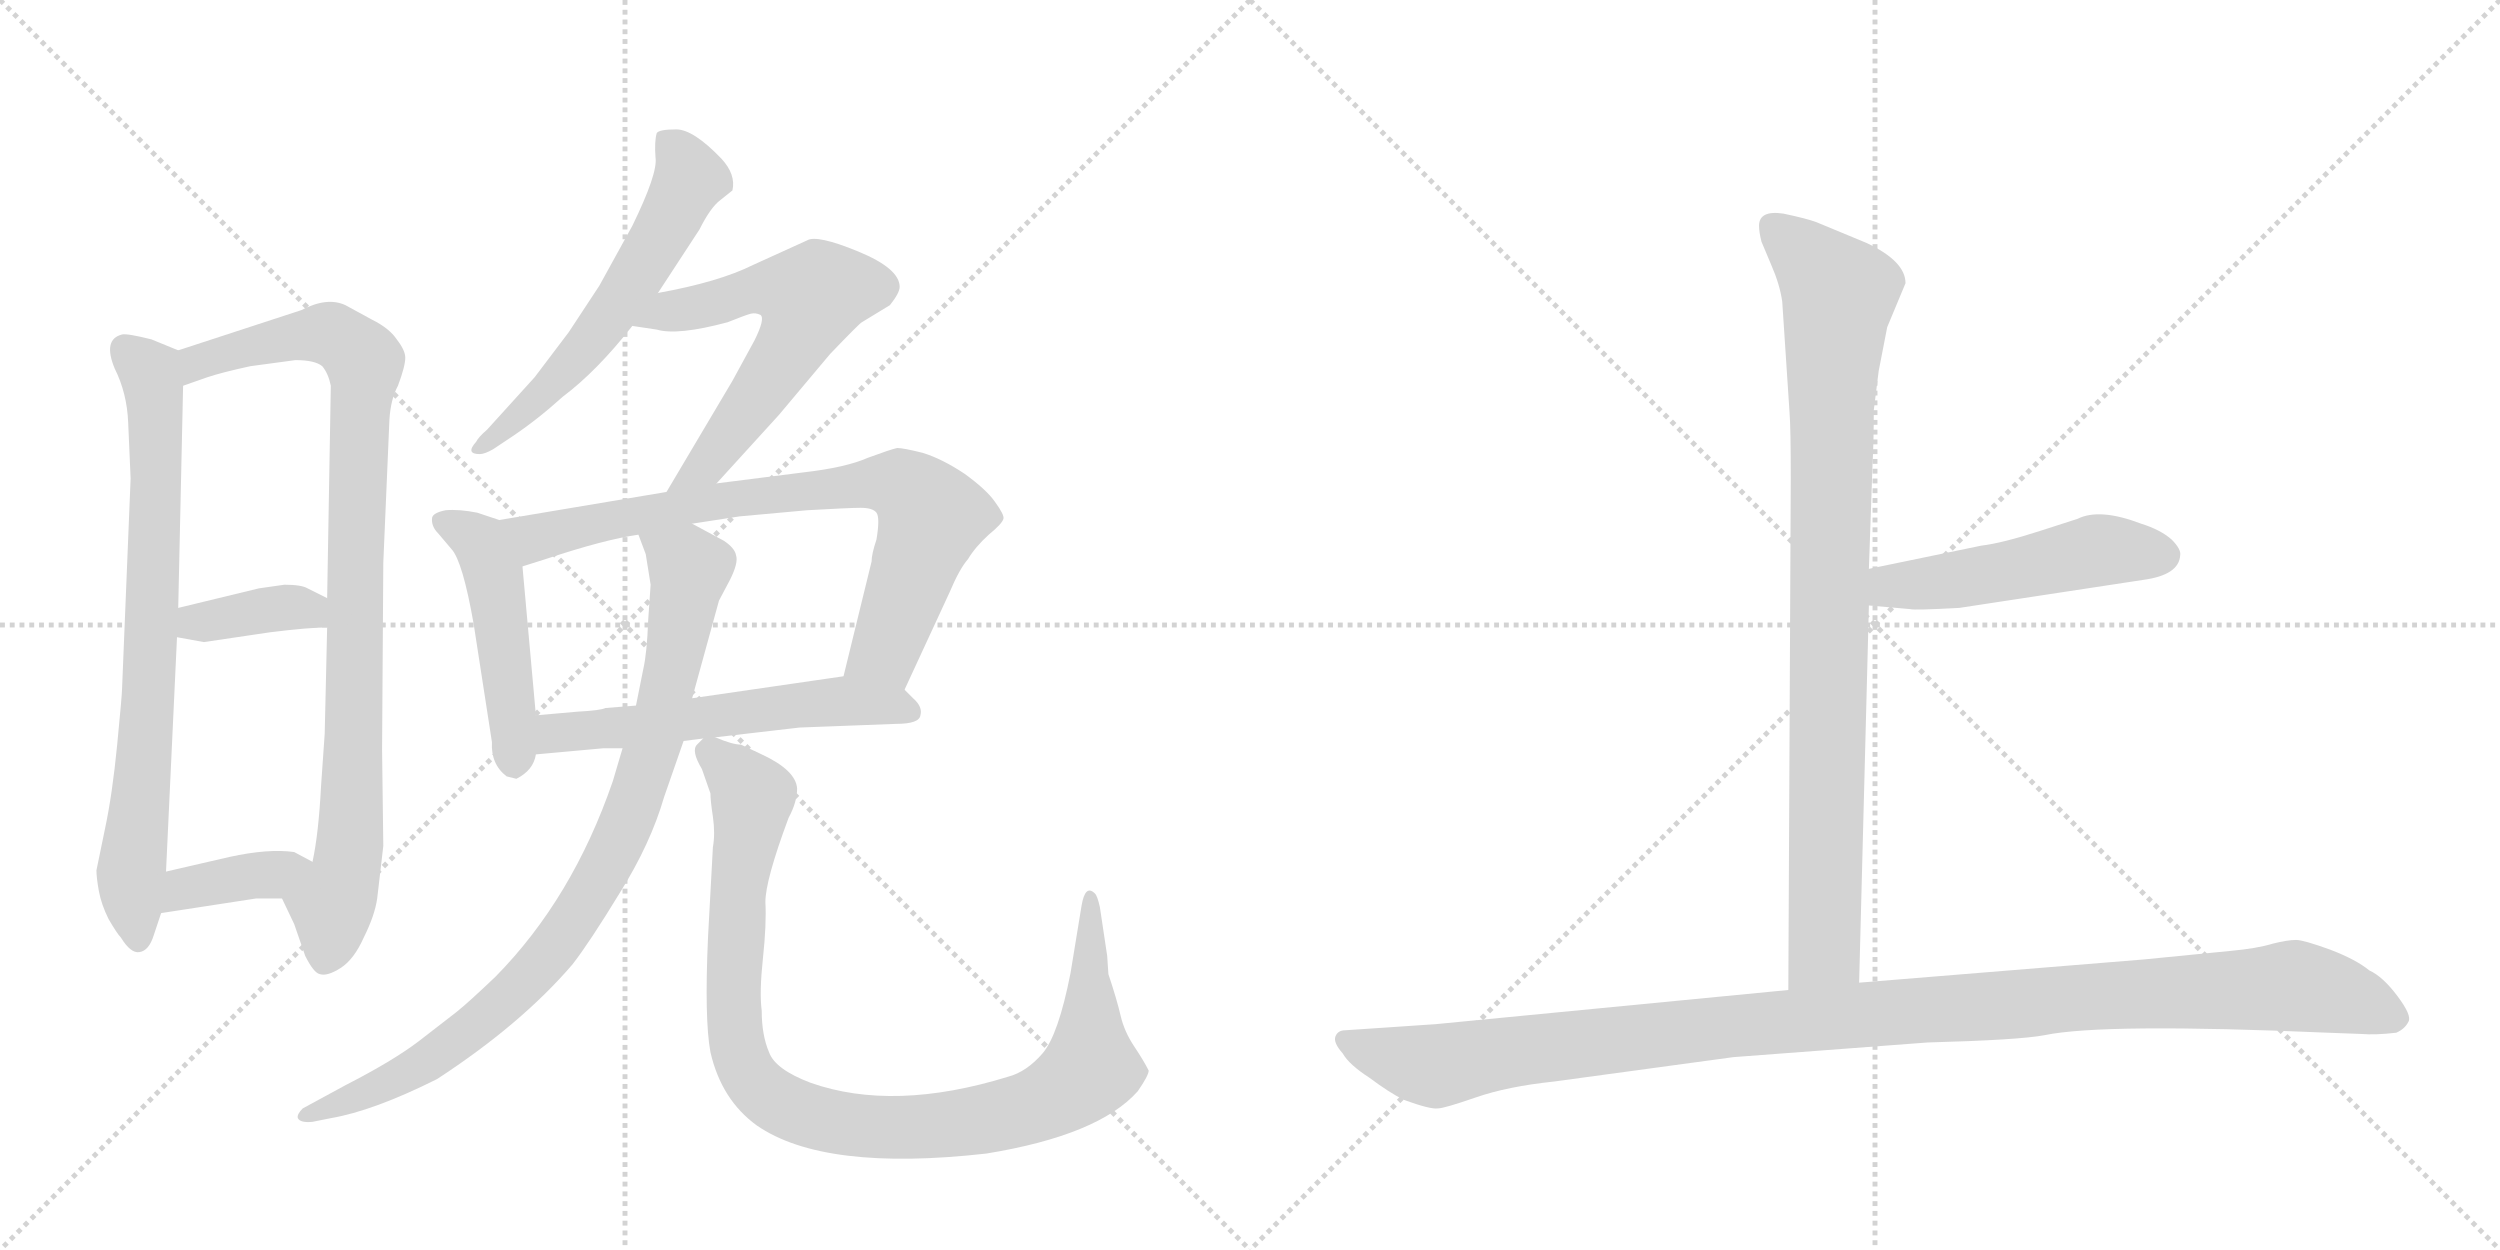 <svg version="1.1" viewBox="0 0 2048 1024" xmlns="http://www.w3.org/2000/svg">
  <g stroke="lightgray" stroke-dasharray="1,1" stroke-width="1" transform="scale(4, 4)">
    <line x1="0" y1="0" x2="256" y2="256"></line>
    <line x1="256" y1="0" x2="0" y2="256"></line>
    <line x1="128" y1="0" x2="128" y2="256"></line>
    <line x1="0" y1="128" x2="256" y2="128"></line>
    <line x1="256" y1="0" x2="512" y2="256"></line>
    <line x1="512" y1="0" x2="256" y2="256"></line>
    <line x1="384" y1="0" x2="384" y2="256"></line>
    <line x1="256" y1="128" x2="512" y2="128"></line>
  </g>
<g transform="scale(1, -1) translate(0, -850)">
   <style type="text/css">
    @keyframes keyframes0 {
      from {
       stroke: black;
       stroke-dashoffset: 750;
       stroke-width: 128;
       }
       71% {
       animation-timing-function: step-end;
       stroke: black;
       stroke-dashoffset: 0;
       stroke-width: 128;
       }
       to {
       stroke: black;
       stroke-width: 1024;
       }
       }
       #make-me-a-hanzi-animation-0 {
         animation: keyframes0 0.86s both;
         animation-delay: 0s;
         animation-timing-function: linear;
       }
    @keyframes keyframes1 {
      from {
       stroke: black;
       stroke-dashoffset: 912;
       stroke-width: 128;
       }
       75% {
       animation-timing-function: step-end;
       stroke: black;
       stroke-dashoffset: 0;
       stroke-width: 128;
       }
       to {
       stroke: black;
       stroke-width: 1024;
       }
       }
       #make-me-a-hanzi-animation-1 {
         animation: keyframes1 0.992s both;
         animation-delay: 0.86s;
         animation-timing-function: linear;
       }
    @keyframes keyframes2 {
      from {
       stroke: black;
       stroke-dashoffset: 371;
       stroke-width: 128;
       }
       55% {
       animation-timing-function: step-end;
       stroke: black;
       stroke-dashoffset: 0;
       stroke-width: 128;
       }
       to {
       stroke: black;
       stroke-width: 1024;
       }
       }
       #make-me-a-hanzi-animation-2 {
         animation: keyframes2 0.552s both;
         animation-delay: 1.853s;
         animation-timing-function: linear;
       }
    @keyframes keyframes3 {
      from {
       stroke: black;
       stroke-dashoffset: 376;
       stroke-width: 128;
       }
       55% {
       animation-timing-function: step-end;
       stroke: black;
       stroke-dashoffset: 0;
       stroke-width: 128;
       }
       to {
       stroke: black;
       stroke-width: 1024;
       }
       }
       #make-me-a-hanzi-animation-3 {
         animation: keyframes3 0.556s both;
         animation-delay: 2.404s;
         animation-timing-function: linear;
       }
    @keyframes keyframes4 {
      from {
       stroke: black;
       stroke-dashoffset: 574;
       stroke-width: 128;
       }
       65% {
       animation-timing-function: step-end;
       stroke: black;
       stroke-dashoffset: 0;
       stroke-width: 128;
       }
       to {
       stroke: black;
       stroke-width: 1024;
       }
       }
       #make-me-a-hanzi-animation-4 {
         animation: keyframes4 0.717s both;
         animation-delay: 2.96s;
         animation-timing-function: linear;
       }
    @keyframes keyframes5 {
      from {
       stroke: black;
       stroke-dashoffset: 595;
       stroke-width: 128;
       }
       66% {
       animation-timing-function: step-end;
       stroke: black;
       stroke-dashoffset: 0;
       stroke-width: 128;
       }
       to {
       stroke: black;
       stroke-width: 1024;
       }
       }
       #make-me-a-hanzi-animation-5 {
         animation: keyframes5 0.734s both;
         animation-delay: 3.678s;
         animation-timing-function: linear;
       }
    @keyframes keyframes6 {
      from {
       stroke: black;
       stroke-dashoffset: 474;
       stroke-width: 128;
       }
       61% {
       animation-timing-function: step-end;
       stroke: black;
       stroke-dashoffset: 0;
       stroke-width: 128;
       }
       to {
       stroke: black;
       stroke-width: 1024;
       }
       }
       #make-me-a-hanzi-animation-6 {
         animation: keyframes6 0.636s both;
         animation-delay: 4.412s;
         animation-timing-function: linear;
       }
    @keyframes keyframes7 {
      from {
       stroke: black;
       stroke-dashoffset: 766;
       stroke-width: 128;
       }
       71% {
       animation-timing-function: step-end;
       stroke: black;
       stroke-dashoffset: 0;
       stroke-width: 128;
       }
       to {
       stroke: black;
       stroke-width: 1024;
       }
       }
       #make-me-a-hanzi-animation-7 {
         animation: keyframes7 0.873s both;
         animation-delay: 5.048s;
         animation-timing-function: linear;
       }
    @keyframes keyframes8 {
      from {
       stroke: black;
       stroke-dashoffset: 563;
       stroke-width: 128;
       }
       65% {
       animation-timing-function: step-end;
       stroke: black;
       stroke-dashoffset: 0;
       stroke-width: 128;
       }
       to {
       stroke: black;
       stroke-width: 1024;
       }
       }
       #make-me-a-hanzi-animation-8 {
         animation: keyframes8 0.708s both;
         animation-delay: 5.921s;
         animation-timing-function: linear;
       }
    @keyframes keyframes9 {
      from {
       stroke: black;
       stroke-dashoffset: 880;
       stroke-width: 128;
       }
       74% {
       animation-timing-function: step-end;
       stroke: black;
       stroke-dashoffset: 0;
       stroke-width: 128;
       }
       to {
       stroke: black;
       stroke-width: 1024;
       }
       }
       #make-me-a-hanzi-animation-9 {
         animation: keyframes9 0.966s both;
         animation-delay: 6.629s;
         animation-timing-function: linear;
       }
    @keyframes keyframes10 {
      from {
       stroke: black;
       stroke-dashoffset: 977;
       stroke-width: 128;
       }
       76% {
       animation-timing-function: step-end;
       stroke: black;
       stroke-dashoffset: 0;
       stroke-width: 128;
       }
       to {
       stroke: black;
       stroke-width: 1024;
       }
       }
       #make-me-a-hanzi-animation-10 {
         animation: keyframes10 1.045s both;
         animation-delay: 7.595s;
         animation-timing-function: linear;
       }
    @keyframes keyframes11 {
      from {
       stroke: black;
       stroke-dashoffset: 904;
       stroke-width: 128;
       }
       75% {
       animation-timing-function: step-end;
       stroke: black;
       stroke-dashoffset: 0;
       stroke-width: 128;
       }
       to {
       stroke: black;
       stroke-width: 1024;
       }
       }
       #make-me-a-hanzi-animation-11 {
         animation: keyframes11 0.986s both;
         animation-delay: 8.64s;
         animation-timing-function: linear;
       }
    @keyframes keyframes12 {
      from {
       stroke: black;
       stroke-dashoffset: 495;
       stroke-width: 128;
       }
       62% {
       animation-timing-function: step-end;
       stroke: black;
       stroke-dashoffset: 0;
       stroke-width: 128;
       }
       to {
       stroke: black;
       stroke-width: 1024;
       }
       }
       #make-me-a-hanzi-animation-12 {
         animation: keyframes12 0.653s both;
         animation-delay: 9.626s;
         animation-timing-function: linear;
       }
    @keyframes keyframes13 {
      from {
       stroke: black;
       stroke-dashoffset: 1125;
       stroke-width: 128;
       }
       79% {
       animation-timing-function: step-end;
       stroke: black;
       stroke-dashoffset: 0;
       stroke-width: 128;
       }
       to {
       stroke: black;
       stroke-width: 1024;
       }
       }
       #make-me-a-hanzi-animation-13 {
         animation: keyframes13 1.166s both;
         animation-delay: 10.279s;
         animation-timing-function: linear;
       }
</style>
<path d="M 105 504 L 107 458 L 100 286 Q 100 281 96 240 Q 92 199 86 171 L 79 137 Q 79 131 81 120 Q 83 109 89 97 Q 96 85 99 82 Q 107 69 114 70 Q 122 71 126 84 L 132 102 L 136 136 L 145 328 L 146 352 L 150 534 C 151 561 151 561 146 563 L 124 572 Q 104 577 100 576 Q 84 572 94 548 Q 104 528 105 504 Z" fill="lightgray"></path> 
<path d="M 231 114 L 241 93 L 250 67 Q 257 53 262 52 Q 268 50 279 57 Q 290 64 298 82 Q 307 100 309 114 L 314 157 L 313 236 L 314 389 L 319 506 Q 320 523 326 534 Q 332 550 332 557 Q 332 563 325 572 Q 319 581 305 588 L 283 600 Q 268 607 247 596 L 146 563 C 117 554 122 524 150 534 L 170 541 Q 182 545 205 550 L 242 555 Q 258 555 264 550 Q 269 544 271 534 L 268 360 L 268 336 L 266 249 L 263 206 Q 261 167 256 144 C 251 114 218 141 231 114 Z" fill="lightgray"></path> 
<path d="M 145 328 L 167 324 L 221 332 Q 253 336 268 336 C 298 337 295 347 268 360 L 252 368 Q 247 371 233 371 L 212 368 L 146 352 C 117 345 115 333 145 328 Z" fill="lightgray"></path> 
<path d="M 132 102 L 210 114 L 231 114 C 261 114 282 130 256 144 L 241 152 Q 220 155 188 148 L 136 136 C 107 129 102 97 132 102 Z" fill="lightgray"></path> 
<path d="M 539 610 L 573 662 Q 582 680 590 686 L 600 694 Q 603 707 591 720 Q 568 744 554 744 Q 540 744 538 741 Q 536 734 537 721 Q 539 708 518 665 L 491 616 L 466 578 L 438 541 L 399 498 Q 392 492 390 488 Q 381 478 393 478 Q 397 478 404 482 L 419 492 Q 440 506 461 525 Q 489 546 518 583 L 539 610 Z" fill="lightgray"></path> 
<path d="M 587 454 L 638 510 L 680 560 Q 704 585 706 586 L 729 600 Q 737 610 737 615 Q 737 630 703 644 Q 669 658 661 653 L 617 633 Q 589 619 539 610 C 510 604 488 587 518 583 L 538 580 Q 555 575 596 586 Q 611 592 615 593 Q 619 594 623 592 Q 627 589 618 571 L 600 538 L 546 447 C 531 421 567 432 587 454 Z" fill="lightgray"></path> 
<path d="M 409 424 L 391 430 Q 376 433 365 432 Q 355 430 354 426 Q 353 419 359 413 L 370 400 Q 379 390 388 339 L 403 242 Q 402 224 415 214 L 423 212 Q 437 219 439 232 L 439 264 L 428 386 C 425 416 425 419 409 424 Z" fill="lightgray"></path> 
<path d="M 741 285 L 778 365 Q 786 384 793 392 Q 799 402 810 412 Q 821 421 822 425 Q 823 428 815 439 Q 808 449 790 462 Q 772 474 756 479 Q 740 483 735 483 Q 730 482 711 475 Q 693 467 658 463 L 587 454 L 546 447 L 409 424 C 379 419 399 377 428 386 L 447 392 Q 495 408 523 412 L 567 421 L 606 427 L 661 432 Q 696 434 705 434 Q 715 434 718 430 Q 721 426 718 408 Q 714 396 714 390 L 691 296 C 684 267 728 258 741 285 Z" fill="lightgray"></path> 
<path d="M 586 246 L 655 254 L 734 257 Q 753 257 754 264 Q 756 271 748 278 L 741 285 C 725 301 721 300 691 296 L 567 278 L 521 272 L 496 270 Q 492 268 473 267 L 439 264 C 409 261 409 229 439 232 L 494 237 L 510 237 L 560 243 L 576 245 L 586 246 Z" fill="lightgray"></path> 
<path d="M 510 237 L 502 210 Q 469 114 406 50 Q 384 29 374 21 L 343 -3 Q 322 -19 283 -39 L 248 -58 Q 243 -63 244 -66 Q 246 -70 256 -69 L 271 -66 Q 306 -60 358 -34 Q 427 11 469 60 Q 483 78 508 119 Q 533 159 544 197 L 560 243 L 567 278 L 589 358 L 598 375 Q 605 389 603 395 Q 602 401 593 407 L 567 421 C 541 435 513 440 523 412 L 529 396 L 533 371 L 531 342 Q 530 315 527 302 L 521 272 L 510 237 Z" fill="lightgray"></path> 
<path d="M 908 52 L 907 67 L 901 107 Q 899 116 897 118 Q 889 126 886 108 L 877 53 Q 867 2 854 -13 Q 841 -28 826 -32 Q 732 -61 664 -37 Q 635 -26 630 -12 Q 624 2 624 22 Q 622 37 625 65 Q 628 93 627 111 Q 627 129 646 180 Q 653 193 653 204 Q 652 219 624 232 L 607 240 Q 600 240 586 246 C 577 249 577 249 576 245 L 571 240 Q 566 235 575 220 L 582 200 Q 582 194 584 181 Q 586 167 584 156 L 580 82 Q 577 15 582 -12 Q 591 -51 620 -72 Q 675 -110 808 -95 Q 900 -80 932 -44 Q 941 -31 941 -27 Q 937 -19 929 -7 Q 921 5 918 18 Q 915 31 908 52 Z" fill="lightgray"></path> 
<path d="M 1460 603 L 1466 512 Q 1467 499 1467 458 L 1465 39 C 1465 9 1522 15 1523 45 L 1531 354 L 1531 384 L 1534 470 Q 1535 488 1535 514 L 1539 546 L 1546 582 L 1561 618 Q 1561 636 1529 651 L 1488 668 Q 1480 671 1461 675 Q 1441 678 1441 665 Q 1441 660 1443 652 L 1451 633 Q 1458 617 1460 603 Z" fill="lightgray"></path> 
<path d="M 1531 354 L 1565 351 Q 1568 350 1605 352 L 1756 375 Q 1785 379 1786 395 Q 1787 400 1779 408 Q 1770 416 1754 421 Q 1720 434 1702 425 L 1671 415 Q 1640 405 1623 403 L 1531 384 C 1502 378 1501 357 1531 354 Z" fill="lightgray"></path> 
<path d="M 1465 39 L 1176 11 L 1102 6 Q 1096 6 1094 1 Q 1092 -4 1100 -13 Q 1105 -22 1122 -33 Q 1138 -45 1150 -51 Q 1172 -59 1178 -58 Q 1183 -58 1209 -49 Q 1235 -40 1273 -36 L 1420 -16 L 1579 -4 Q 1654 -2 1675 2 Q 1723 12 1907 4 L 1934 3 Q 1946 2 1963 4 Q 1970 7 1973 13 Q 1976 18 1964 34 Q 1952 50 1941 55 Q 1930 64 1909 72 Q 1887 80 1881 80 Q 1874 80 1862 77 Q 1849 73 1827 71 L 1756 64 L 1523 45 L 1465 39 Z" fill="lightgray"></path> 
      <clipPath id="make-me-a-hanzi-clip-0">
      <path d="M 105 504 L 107 458 L 100 286 Q 100 281 96 240 Q 92 199 86 171 L 79 137 Q 79 131 81 120 Q 83 109 89 97 Q 96 85 99 82 Q 107 69 114 70 Q 122 71 126 84 L 132 102 L 136 136 L 145 328 L 146 352 L 150 534 C 151 561 151 561 146 563 L 124 572 Q 104 577 100 576 Q 84 572 94 548 Q 104 528 105 504 Z" fill="lightgray"></path>
      </clipPath>
      <path clip-path="url(#make-me-a-hanzi-clip-0)" d="M 103 563 L 123 545 L 128 481 L 122 277 L 107 129 L 113 79 " fill="none" id="make-me-a-hanzi-animation-0" stroke-dasharray="622 1244" stroke-linecap="round"></path>

      <clipPath id="make-me-a-hanzi-clip-1">
      <path d="M 231 114 L 241 93 L 250 67 Q 257 53 262 52 Q 268 50 279 57 Q 290 64 298 82 Q 307 100 309 114 L 314 157 L 313 236 L 314 389 L 319 506 Q 320 523 326 534 Q 332 550 332 557 Q 332 563 325 572 Q 319 581 305 588 L 283 600 Q 268 607 247 596 L 146 563 C 117 554 122 524 150 534 L 170 541 Q 182 545 205 550 L 242 555 Q 258 555 264 550 Q 269 544 271 534 L 268 360 L 268 336 L 266 249 L 263 206 Q 261 167 256 144 C 251 114 218 141 231 114 Z" fill="lightgray"></path>
      </clipPath>
      <path clip-path="url(#make-me-a-hanzi-clip-1)" d="M 153 542 L 162 553 L 186 562 L 262 577 L 276 574 L 299 553 L 287 165 L 265 62 " fill="none" id="make-me-a-hanzi-animation-1" stroke-dasharray="784 1568" stroke-linecap="round"></path>

      <clipPath id="make-me-a-hanzi-clip-2">
      <path d="M 145 328 L 167 324 L 221 332 Q 253 336 268 336 C 298 337 295 347 268 360 L 252 368 Q 247 371 233 371 L 212 368 L 146 352 C 117 345 115 333 145 328 Z" fill="lightgray"></path>
      </clipPath>
      <path clip-path="url(#make-me-a-hanzi-clip-2)" d="M 152 334 L 160 340 L 238 353 L 262 342 " fill="none" id="make-me-a-hanzi-animation-2" stroke-dasharray="243 486" stroke-linecap="round"></path>

      <clipPath id="make-me-a-hanzi-clip-3">
      <path d="M 132 102 L 210 114 L 231 114 C 261 114 282 130 256 144 L 241 152 Q 220 155 188 148 L 136 136 C 107 129 102 97 132 102 Z" fill="lightgray"></path>
      </clipPath>
      <path clip-path="url(#make-me-a-hanzi-clip-3)" d="M 139 107 L 152 122 L 250 141 " fill="none" id="make-me-a-hanzi-animation-3" stroke-dasharray="248 496" stroke-linecap="round"></path>

      <clipPath id="make-me-a-hanzi-clip-4">
      <path d="M 539 610 L 573 662 Q 582 680 590 686 L 600 694 Q 603 707 591 720 Q 568 744 554 744 Q 540 744 538 741 Q 536 734 537 721 Q 539 708 518 665 L 491 616 L 466 578 L 438 541 L 399 498 Q 392 492 390 488 Q 381 478 393 478 Q 397 478 404 482 L 419 492 Q 440 506 461 525 Q 489 546 518 583 L 539 610 Z" fill="lightgray"></path>
      </clipPath>
      <path clip-path="url(#make-me-a-hanzi-clip-4)" d="M 543 736 L 555 726 L 565 704 L 541 655 L 473 557 L 397 485 " fill="none" id="make-me-a-hanzi-animation-4" stroke-dasharray="446 892" stroke-linecap="round"></path>

      <clipPath id="make-me-a-hanzi-clip-5">
      <path d="M 587 454 L 638 510 L 680 560 Q 704 585 706 586 L 729 600 Q 737 610 737 615 Q 737 630 703 644 Q 669 658 661 653 L 617 633 Q 589 619 539 610 C 510 604 488 587 518 583 L 538 580 Q 555 575 596 586 Q 611 592 615 593 Q 619 594 623 592 Q 627 589 618 571 L 600 538 L 546 447 C 531 421 567 432 587 454 Z" fill="lightgray"></path>
      </clipPath>
      <path clip-path="url(#make-me-a-hanzi-clip-5)" d="M 524 586 L 622 613 L 664 607 L 653 574 L 624 530 L 578 468 L 552 452 " fill="none" id="make-me-a-hanzi-animation-5" stroke-dasharray="467 934" stroke-linecap="round"></path>

      <clipPath id="make-me-a-hanzi-clip-6">
      <path d="M 409 424 L 391 430 Q 376 433 365 432 Q 355 430 354 426 Q 353 419 359 413 L 370 400 Q 379 390 388 339 L 403 242 Q 402 224 415 214 L 423 212 Q 437 219 439 232 L 439 264 L 428 386 C 425 416 425 419 409 424 Z" fill="lightgray"></path>
      </clipPath>
      <path clip-path="url(#make-me-a-hanzi-clip-6)" d="M 363 422 L 389 409 L 404 382 L 422 225 " fill="none" id="make-me-a-hanzi-animation-6" stroke-dasharray="346 692" stroke-linecap="round"></path>

      <clipPath id="make-me-a-hanzi-clip-7">
      <path d="M 741 285 L 778 365 Q 786 384 793 392 Q 799 402 810 412 Q 821 421 822 425 Q 823 428 815 439 Q 808 449 790 462 Q 772 474 756 479 Q 740 483 735 483 Q 730 482 711 475 Q 693 467 658 463 L 587 454 L 546 447 L 409 424 C 379 419 399 377 428 386 L 447 392 Q 495 408 523 412 L 567 421 L 606 427 L 661 432 Q 696 434 705 434 Q 715 434 718 430 Q 721 426 718 408 Q 714 396 714 390 L 691 296 C 684 267 728 258 741 285 Z" fill="lightgray"></path>
      </clipPath>
      <path clip-path="url(#make-me-a-hanzi-clip-7)" d="M 417 420 L 438 410 L 597 440 L 737 453 L 764 427 L 725 317 L 699 301 " fill="none" id="make-me-a-hanzi-animation-7" stroke-dasharray="638 1276" stroke-linecap="round"></path>

      <clipPath id="make-me-a-hanzi-clip-8">
      <path d="M 586 246 L 655 254 L 734 257 Q 753 257 754 264 Q 756 271 748 278 L 741 285 C 725 301 721 300 691 296 L 567 278 L 521 272 L 496 270 Q 492 268 473 267 L 439 264 C 409 261 409 229 439 232 L 494 237 L 510 237 L 560 243 L 576 245 L 586 246 Z" fill="lightgray"></path>
      </clipPath>
      <path clip-path="url(#make-me-a-hanzi-clip-8)" d="M 445 237 L 457 250 L 670 275 L 745 268 " fill="none" id="make-me-a-hanzi-animation-8" stroke-dasharray="435 870" stroke-linecap="round"></path>

      <clipPath id="make-me-a-hanzi-clip-9">
      <path d="M 510 237 L 502 210 Q 469 114 406 50 Q 384 29 374 21 L 343 -3 Q 322 -19 283 -39 L 248 -58 Q 243 -63 244 -66 Q 246 -70 256 -69 L 271 -66 Q 306 -60 358 -34 Q 427 11 469 60 Q 483 78 508 119 Q 533 159 544 197 L 560 243 L 567 278 L 589 358 L 598 375 Q 605 389 603 395 Q 602 401 593 407 L 567 421 C 541 435 513 440 523 412 L 529 396 L 533 371 L 531 342 Q 530 315 527 302 L 521 272 L 510 237 Z" fill="lightgray"></path>
      </clipPath>
      <path clip-path="url(#make-me-a-hanzi-clip-9)" d="M 531 410 L 562 388 L 564 377 L 537 245 L 517 185 L 486 122 L 450 68 L 403 21 L 343 -25 L 251 -64 " fill="none" id="make-me-a-hanzi-animation-9" stroke-dasharray="752 1504" stroke-linecap="round"></path>

      <clipPath id="make-me-a-hanzi-clip-10">
      <path d="M 908 52 L 907 67 L 901 107 Q 899 116 897 118 Q 889 126 886 108 L 877 53 Q 867 2 854 -13 Q 841 -28 826 -32 Q 732 -61 664 -37 Q 635 -26 630 -12 Q 624 2 624 22 Q 622 37 625 65 Q 628 93 627 111 Q 627 129 646 180 Q 653 193 653 204 Q 652 219 624 232 L 607 240 Q 600 240 586 246 C 577 249 577 249 576 245 L 571 240 Q 566 235 575 220 L 582 200 Q 582 194 584 181 Q 586 167 584 156 L 580 82 Q 577 15 582 -12 Q 591 -51 620 -72 Q 675 -110 808 -95 Q 900 -80 932 -44 Q 941 -31 941 -27 Q 937 -19 929 -7 Q 921 5 918 18 Q 915 31 908 52 Z" fill="lightgray"></path>
      </clipPath>
      <path clip-path="url(#make-me-a-hanzi-clip-10)" d="M 582 234 L 616 198 L 600 51 L 606 -14 L 630 -49 L 655 -62 L 723 -73 L 795 -70 L 846 -57 L 882 -37 L 894 -25 L 894 111 " fill="none" id="make-me-a-hanzi-animation-10" stroke-dasharray="849 1698" stroke-linecap="round"></path>

      <clipPath id="make-me-a-hanzi-clip-11">
      <path d="M 1460 603 L 1466 512 Q 1467 499 1467 458 L 1465 39 C 1465 9 1522 15 1523 45 L 1531 354 L 1531 384 L 1534 470 Q 1535 488 1535 514 L 1539 546 L 1546 582 L 1561 618 Q 1561 636 1529 651 L 1488 668 Q 1480 671 1461 675 Q 1441 678 1441 665 Q 1441 660 1443 652 L 1451 633 Q 1458 617 1460 603 Z" fill="lightgray"></path>
      </clipPath>
      <path clip-path="url(#make-me-a-hanzi-clip-11)" d="M 1454 664 L 1507 610 L 1500 522 L 1495 72 L 1472 47 " fill="none" id="make-me-a-hanzi-animation-11" stroke-dasharray="776 1552" stroke-linecap="round"></path>

      <clipPath id="make-me-a-hanzi-clip-12">
      <path d="M 1531 354 L 1565 351 Q 1568 350 1605 352 L 1756 375 Q 1785 379 1786 395 Q 1787 400 1779 408 Q 1770 416 1754 421 Q 1720 434 1702 425 L 1671 415 Q 1640 405 1623 403 L 1531 384 C 1502 378 1501 357 1531 354 Z" fill="lightgray"></path>
      </clipPath>
      <path clip-path="url(#make-me-a-hanzi-clip-12)" d="M 1537 362 L 1549 370 L 1624 378 L 1719 399 L 1771 395 " fill="none" id="make-me-a-hanzi-animation-12" stroke-dasharray="367 734" stroke-linecap="round"></path>

      <clipPath id="make-me-a-hanzi-clip-13">
      <path d="M 1465 39 L 1176 11 L 1102 6 Q 1096 6 1094 1 Q 1092 -4 1100 -13 Q 1105 -22 1122 -33 Q 1138 -45 1150 -51 Q 1172 -59 1178 -58 Q 1183 -58 1209 -49 Q 1235 -40 1273 -36 L 1420 -16 L 1579 -4 Q 1654 -2 1675 2 Q 1723 12 1907 4 L 1934 3 Q 1946 2 1963 4 Q 1970 7 1973 13 Q 1976 18 1964 34 Q 1952 50 1941 55 Q 1930 64 1909 72 Q 1887 80 1881 80 Q 1874 80 1862 77 Q 1849 73 1827 71 L 1756 64 L 1523 45 L 1465 39 Z" fill="lightgray"></path>
      </clipPath>
      <path clip-path="url(#make-me-a-hanzi-clip-13)" d="M 1102 -4 L 1176 -23 L 1414 9 L 1879 42 L 1920 34 L 1961 16 " fill="none" id="make-me-a-hanzi-animation-13" stroke-dasharray="997 1994" stroke-linecap="round"></path>

</g>
</svg>
